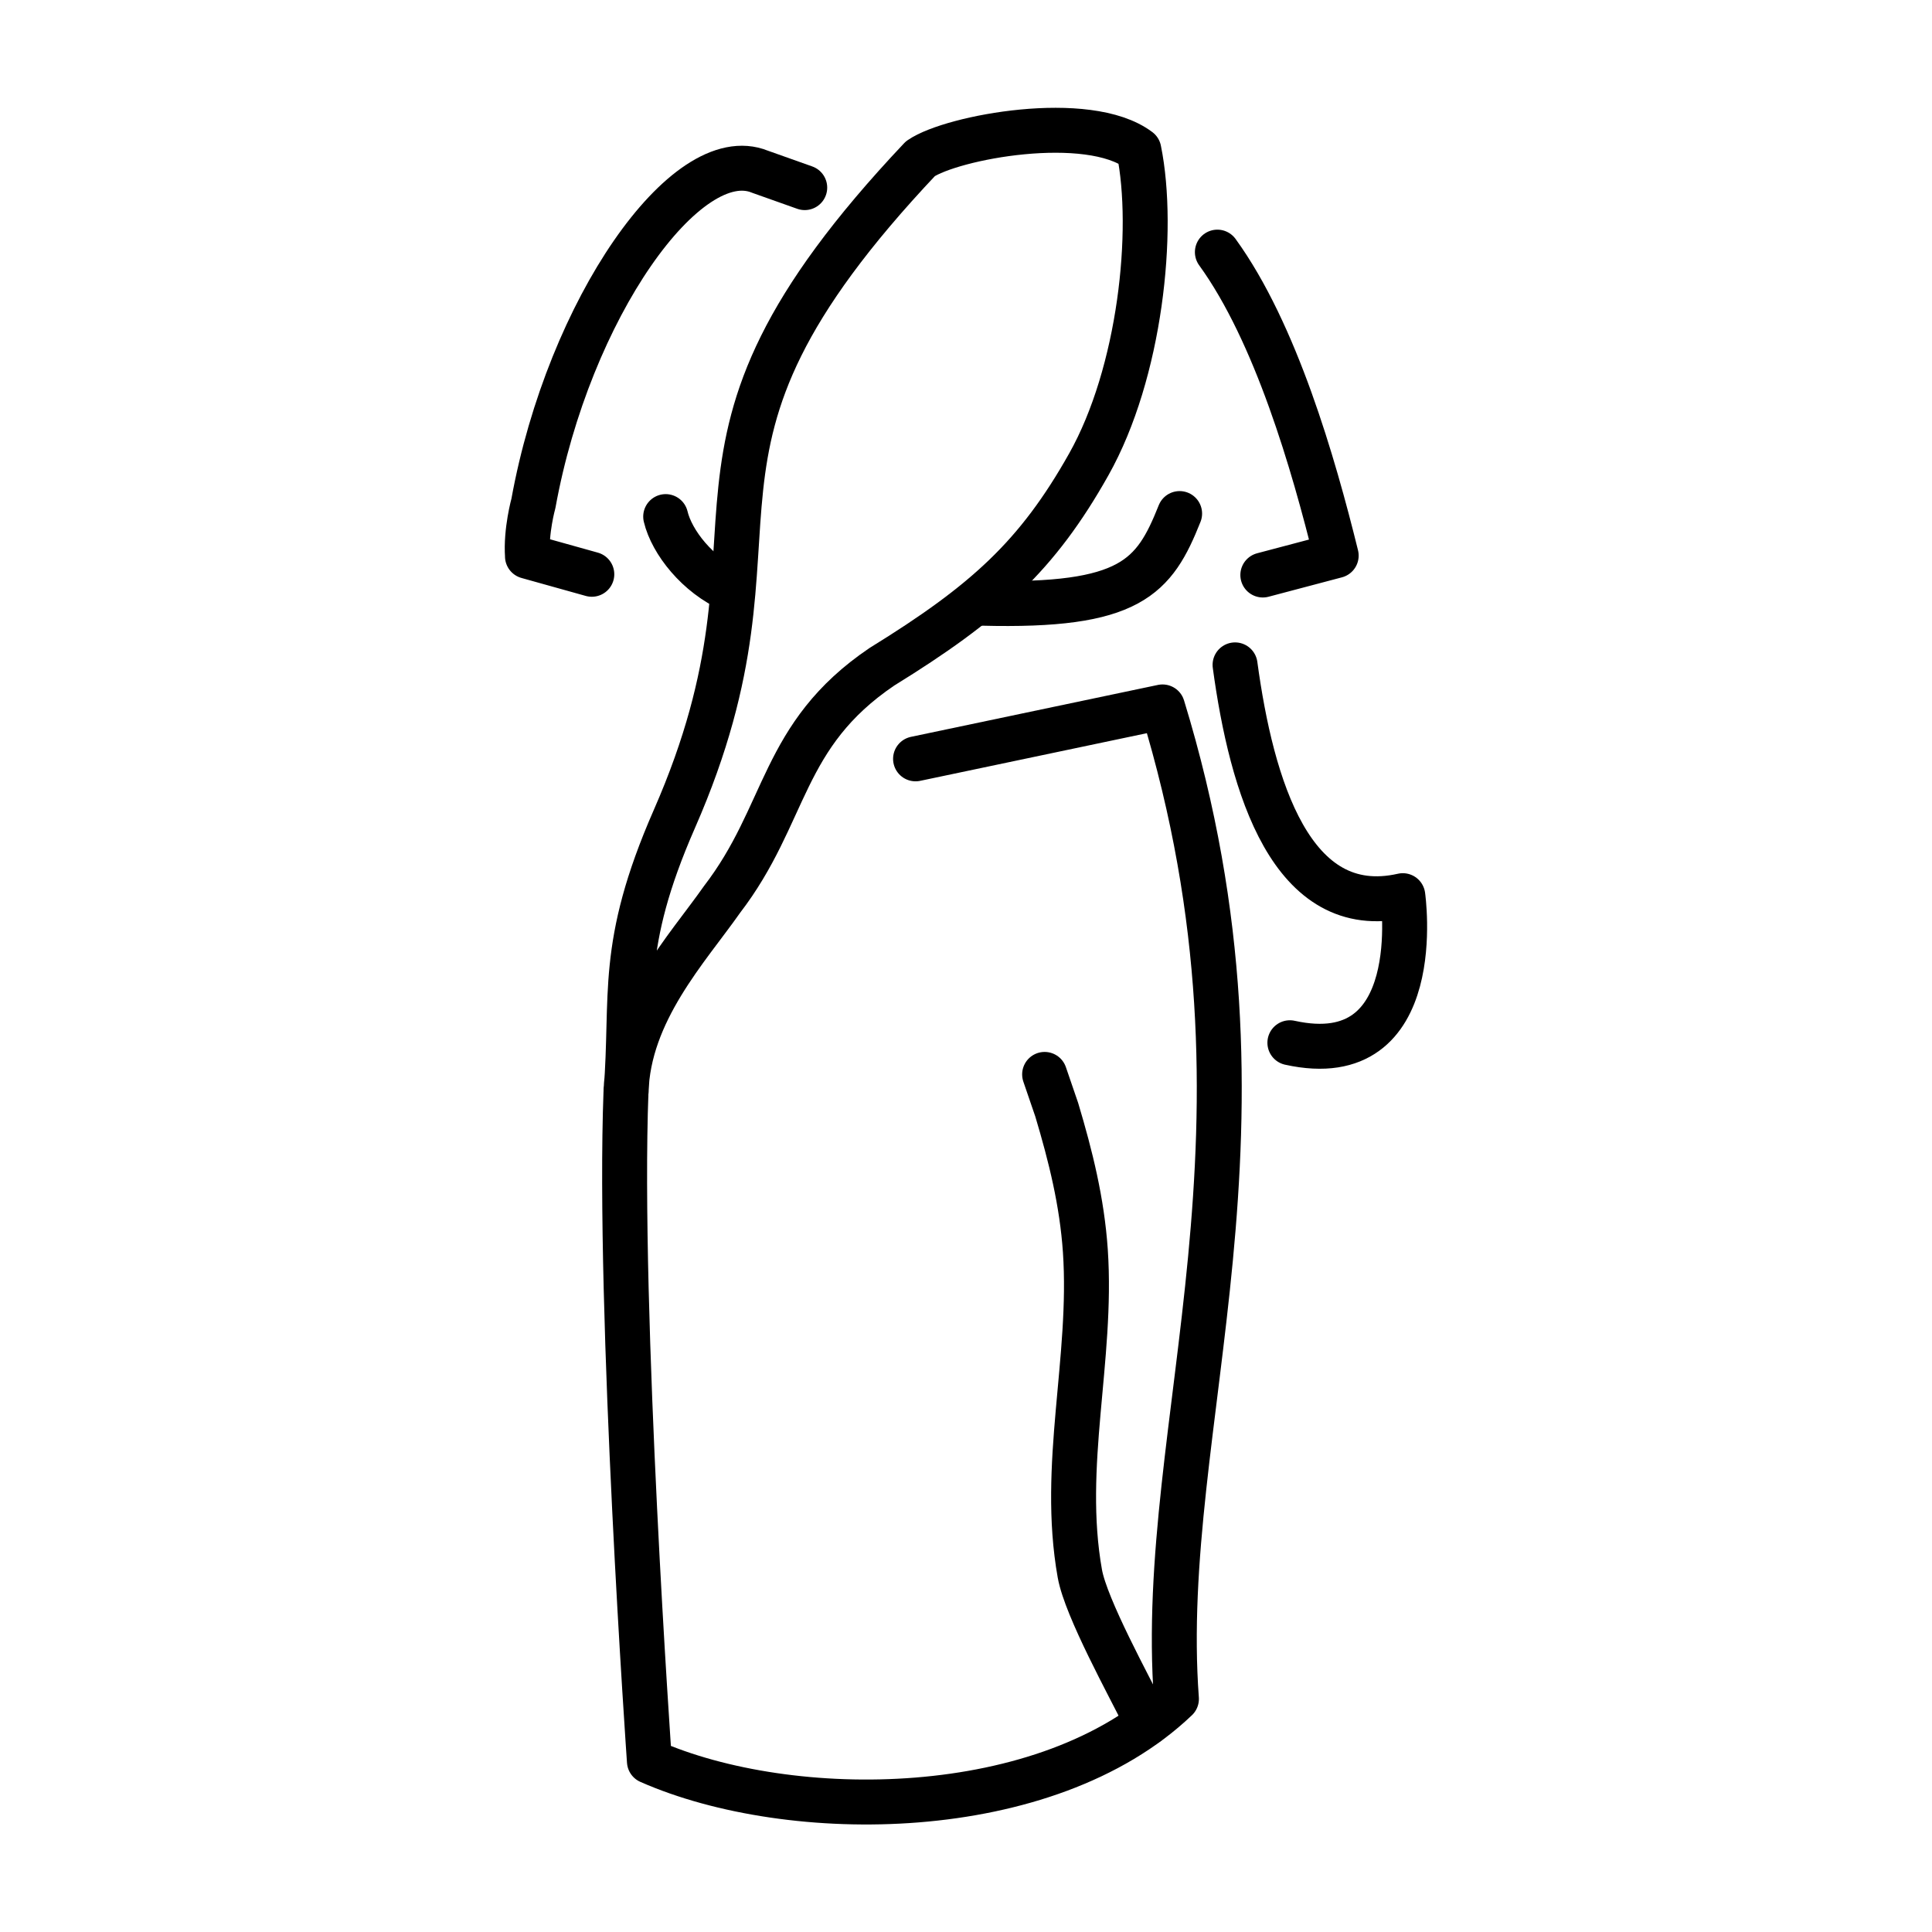 <svg viewBox="0 0 72 72" xmlns="http://www.w3.org/2000/svg"><g fill="none" stroke="#000" stroke-linecap="round" stroke-linejoin="round" stroke-miterlimit="1.5" stroke-width="1.675"><path d="m34.12 28.28 9.204-1.935c4.835 15.8-.241 26.69.518 36.97-4.84 4.621-14.38 4.644-19.64 2.324 0 0-1.18-16.79-.873-24.95"/><path d="M26.9 33.53c2.46-3.197 2.192-6.129 5.968-8.683 3.873-2.389 5.794-4.137 7.71-7.544 1.915-3.407 2.476-8.7 1.864-11.71-1.895-1.427-6.964-.485-8.14.32-10.55 11.17-4.249 13.38-9.171 24.61-2.089 4.769-1.515 6.559-1.8 10.17.083-2.994 2.288-5.338 3.569-7.162z"/><path d="M36.6 22.48c5.541.143 6.414-.962 7.361-3.341m3.101 2.29 2.734-.723c-.846-3.426-2.25-8.306-4.428-11.31M27.27 21.99c-1.27-.552-2.236-1.788-2.462-2.738m-5.15 1.473c-.066-.936.221-1.965.221-1.965 1.313-7.245 5.705-13.48 8.444-12.36l1.667.592m-7.935 14.41-2.398-.67M48.07 38.86c5.159 1.14 4.208-5.481 4.208-5.481-4.155.945-5.636-4.081-6.251-8.601M38.93 40.04l.452 1.319c.52 1.738.94 3.426 1.066 5.257.273 4.04-.924 8.002-.205 12.03.229 1.28 1.848 4.207 2.41 5.351.37.754-.421-.72 0 0"/></g></svg>